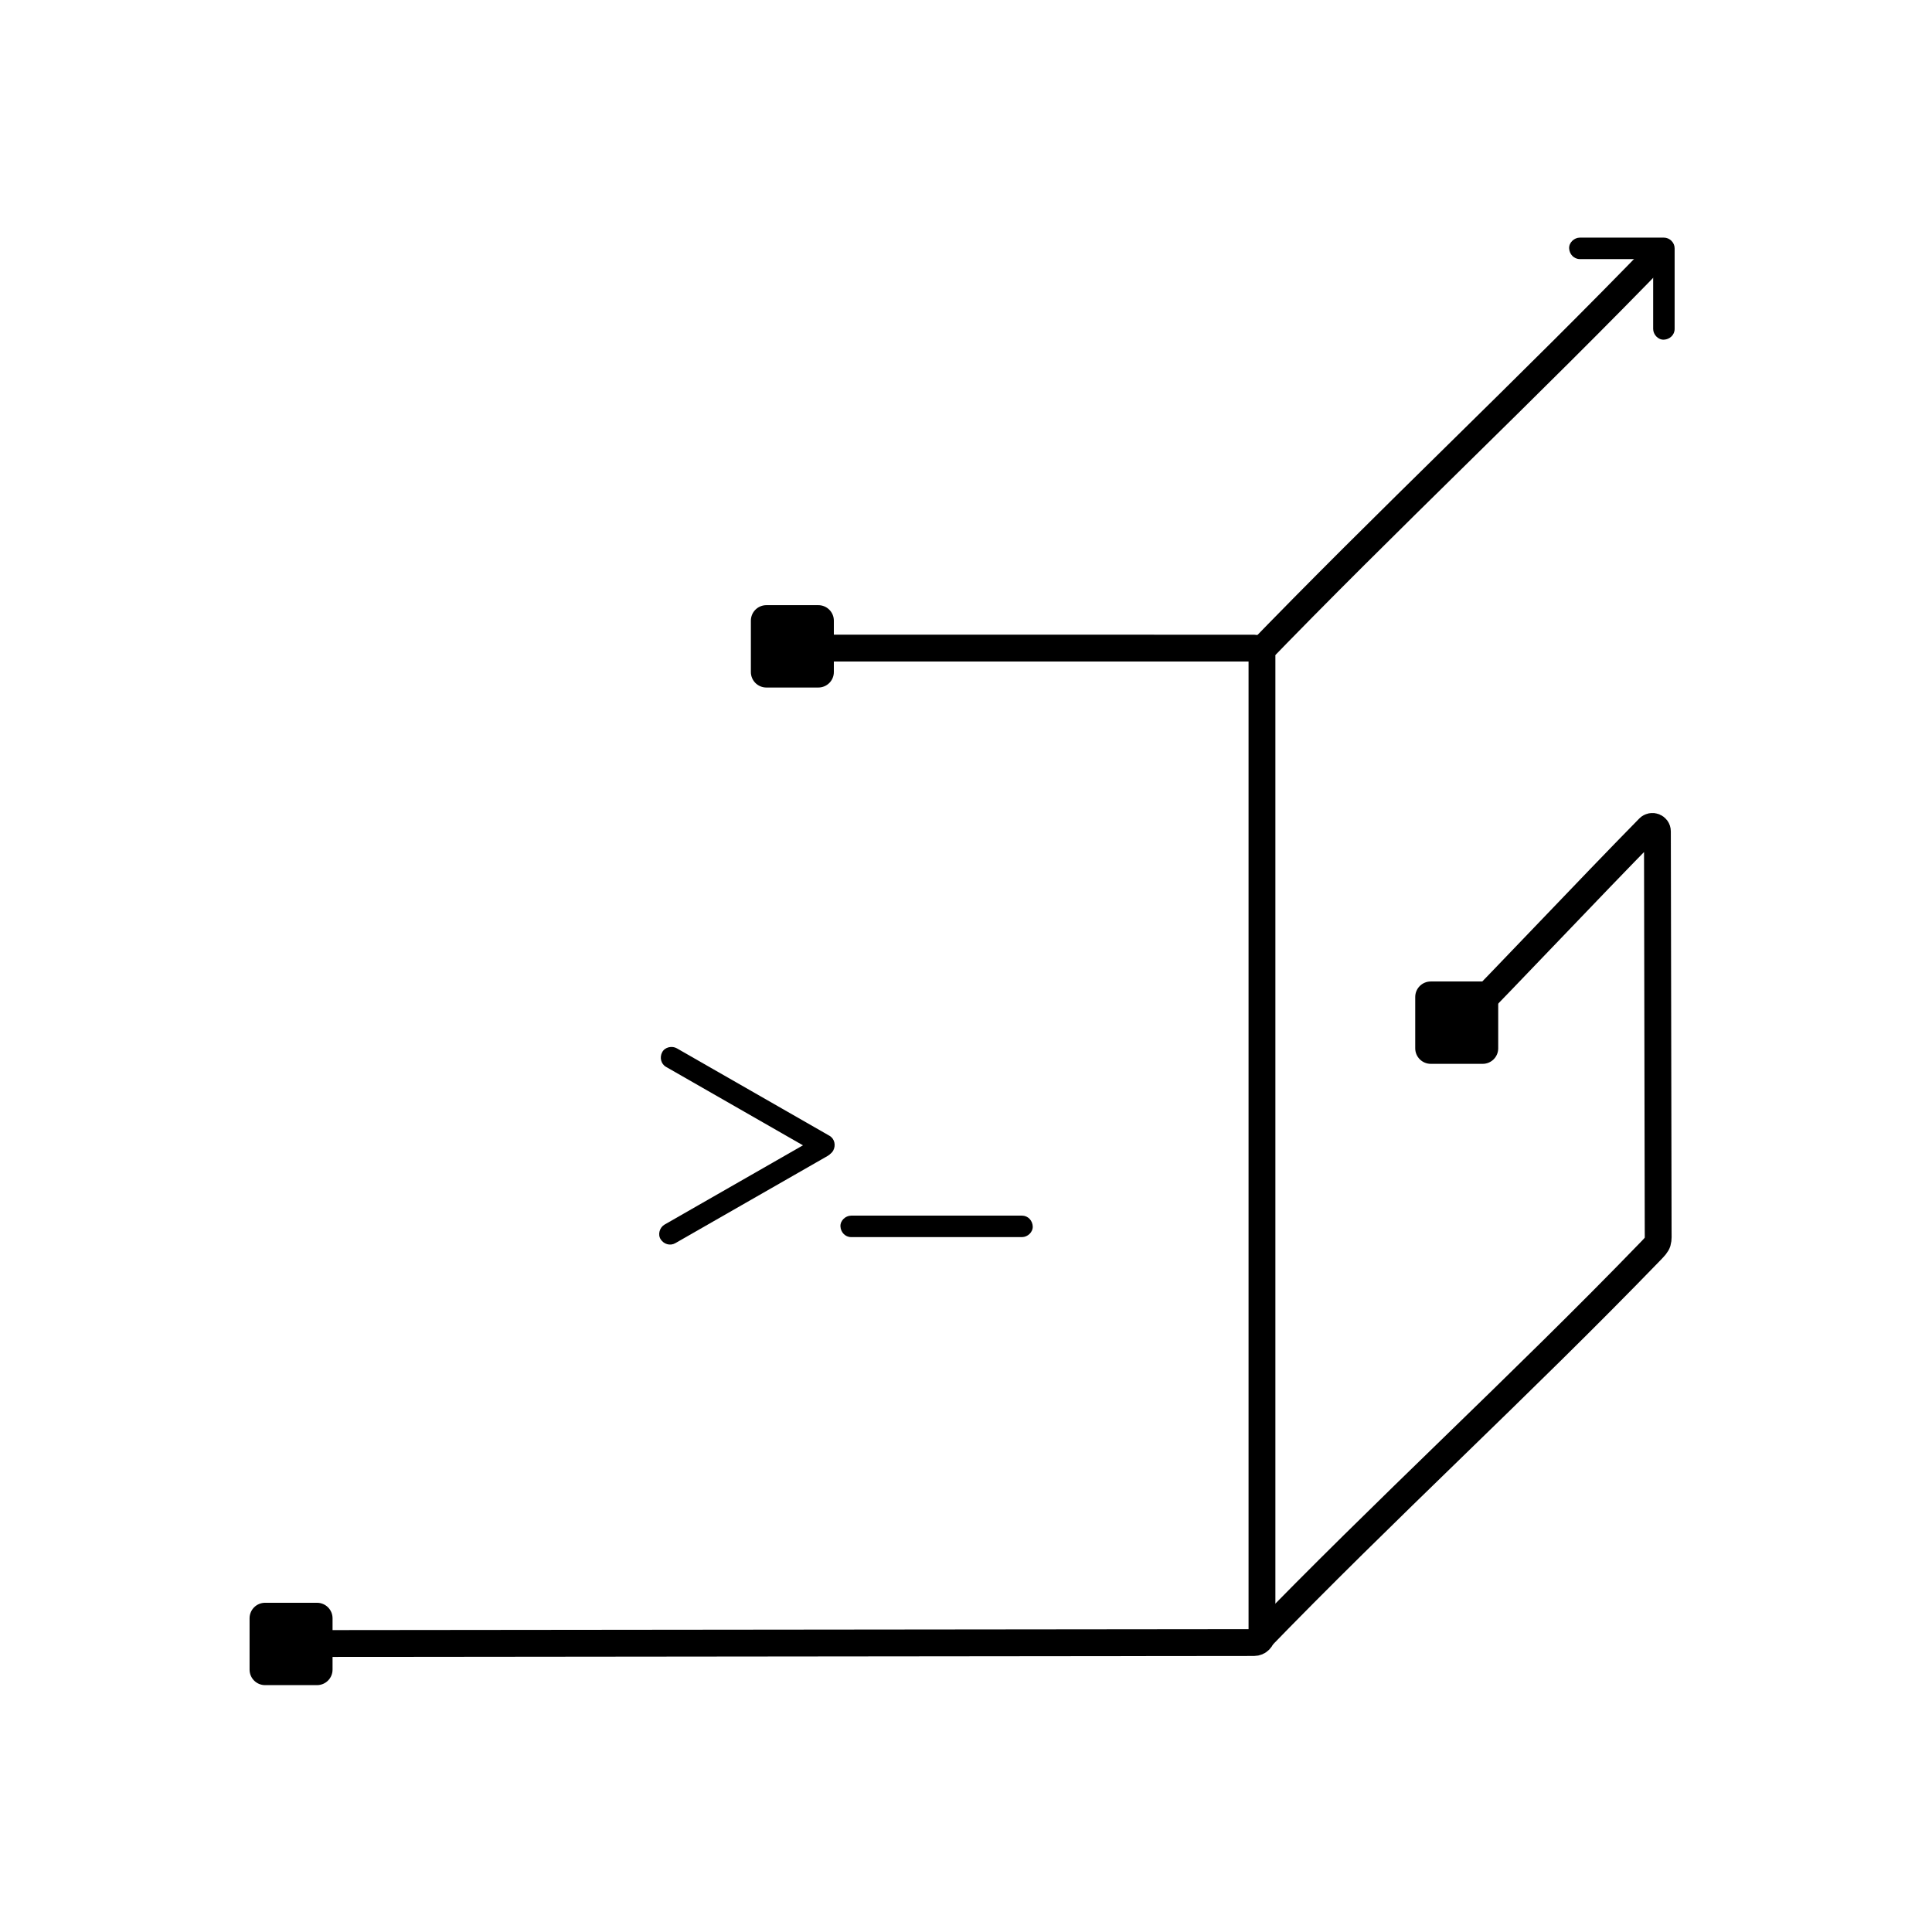 <?xml version="1.0" encoding="utf-8"?>
<!-- Generator: Adobe Illustrator 28.0.0, SVG Export Plug-In . SVG Version: 6.00 Build 0)  -->
<svg version="1.1" id="Capa_2" xmlns="http://www.w3.org/2000/svg" xmlns:xlink="http://www.w3.org/1999/xlink" x="0px" y="0px"
	 viewBox="0 0 1080 1080" style="enable-background:new 0 0 1080 1080;" xml:space="preserve">
<style type="text/css">
	.st0{fill:none;stroke:#000000;stroke-width:15;stroke-miterlimit:10;}
	.st1{fill:none;stroke:#000000;stroke-width:10;stroke-miterlimit:10;}
	.st2{stroke:#000000;stroke-miterlimit:10;}
	.st3{fill:none;stroke:#000000;stroke-width:2;stroke-miterlimit:10;}
</style>
<path class="st0" d="M163.45,918.75L701,918.2c2.46,0,4.45-2,4.45-4.45v-547c0-2.46-1.99-4.45-4.45-4.45H421.94"/>
<path class="st0" d="M929.91,480.54"/>
<path class="st1" d="M940,196.65"/>
<path class="st1" d="M940,141.5"/>
<path class="st0" d="M811.5,577c36.22-36.9,73.99-77.29,110.21-114.19c1.75-1.78,4.79-0.56,4.79,1.93l0.42,221.9
	c0.02,8.27,0.57,7.78-4.34,12.86C849.53,775.03,774.42,843.47,701.38,919"/>
<path class="st2" d="M457.45,383.83h-29.03c-4.52,0-8.18-3.66-8.18-8.18v-28.68c0-4.52,3.66-8.18,8.18-8.18h29.03
	c4.52,0,8.18,3.66,8.18,8.18v28.68C465.64,380.17,461.97,383.83,457.45,383.83z"/>
<path class="st2" d="M828.84,594.19H799.8c-4.52,0-8.18-3.66-8.18-8.18v-28.68c0-4.52,3.66-8.18,8.18-8.18h29.03
	c4.52,0,8.18,3.66,8.18,8.18v28.68C837.02,590.53,833.36,594.19,828.84,594.19z"/>
<path class="st2" d="M177.22,941.5h-29.03c-4.52,0-8.18-3.66-8.18-8.18v-28.68c0-4.52,3.66-8.18,8.18-8.18h29.03
	c4.52,0,8.18,3.66,8.18,8.18v28.68C185.4,937.84,181.74,941.5,177.22,941.5z"/>
<g>
	<g>
		<path d="M475.81,691.55c24.83,0,49.67,0,74.5,0c7,0,14,0,21,0c3.14,0,6.15-2.76,6-6c-0.15-3.25-2.64-6-6-6
			c-24.83,0-49.67,0-74.5,0c-7,0-14,0-21,0c-3.14,0-6.15,2.76-6,6C469.96,688.8,472.45,691.55,475.81,691.55L475.81,691.55z"/>
	</g>
</g>
<g>
	<g>
		<g>
			<path d="M372.32,596.39c22.15,12.69,44.3,25.38,66.45,38.07c6.28,3.6,12.55,7.19,18.83,10.79c2.72,1.56,6.69,0.73,8.21-2.15
				c1.51-2.86,0.76-6.54-2.15-8.21c-22.15-12.69-44.3-25.38-66.45-38.07c-6.28-3.6-12.55-7.19-18.83-10.79
				c-2.72-1.56-6.69-0.73-8.21,2.15C368.65,591.04,369.41,594.72,372.32,596.39L372.32,596.39z"/>
		</g>
	</g>
	<g>
		<g>
			<path d="M377.53,694.93c22.15-12.69,44.3-25.38,66.45-38.06c6.28-3.6,12.55-7.19,18.83-10.79c2.72-1.56,3.9-5.5,2.15-8.21
				c-1.77-2.75-5.29-3.82-8.21-2.15c-22.15,12.69-44.3,25.38-66.45,38.06c-6.28,3.6-12.55,7.19-18.83,10.79
				c-2.72,1.56-3.9,5.5-2.15,8.21C371.09,695.53,374.61,696.6,377.53,694.93L377.53,694.93z"/>
		</g>
	</g>
</g>
<g>
	<g>
		<path d="M936.13,183.88c0-15.02,0-30.03,0-45.05c0-3.24-2.75-6-6-6c-15.66,0-31.31,0-46.97,0c-3.14,0-6.15,2.76-6,6
			c0.15,3.25,2.64,6,6,6c15.66,0,31.31,0,46.97,0c-2-2-4-4-6-6c0,15.02,0,30.03,0,45.05c0,3.14,2.76,6.15,6,6
			C933.38,189.73,936.13,187.24,936.13,183.88L936.13,183.88z"/>
	</g>
</g>
<path class="st0" d="M917.45,711.3"/>
<path class="st3" d="M708.59,922"/>
<path class="st0" d="M930,138.5c-76.21,78.95-154.11,151.62-230.31,230.57"/>
</svg>
